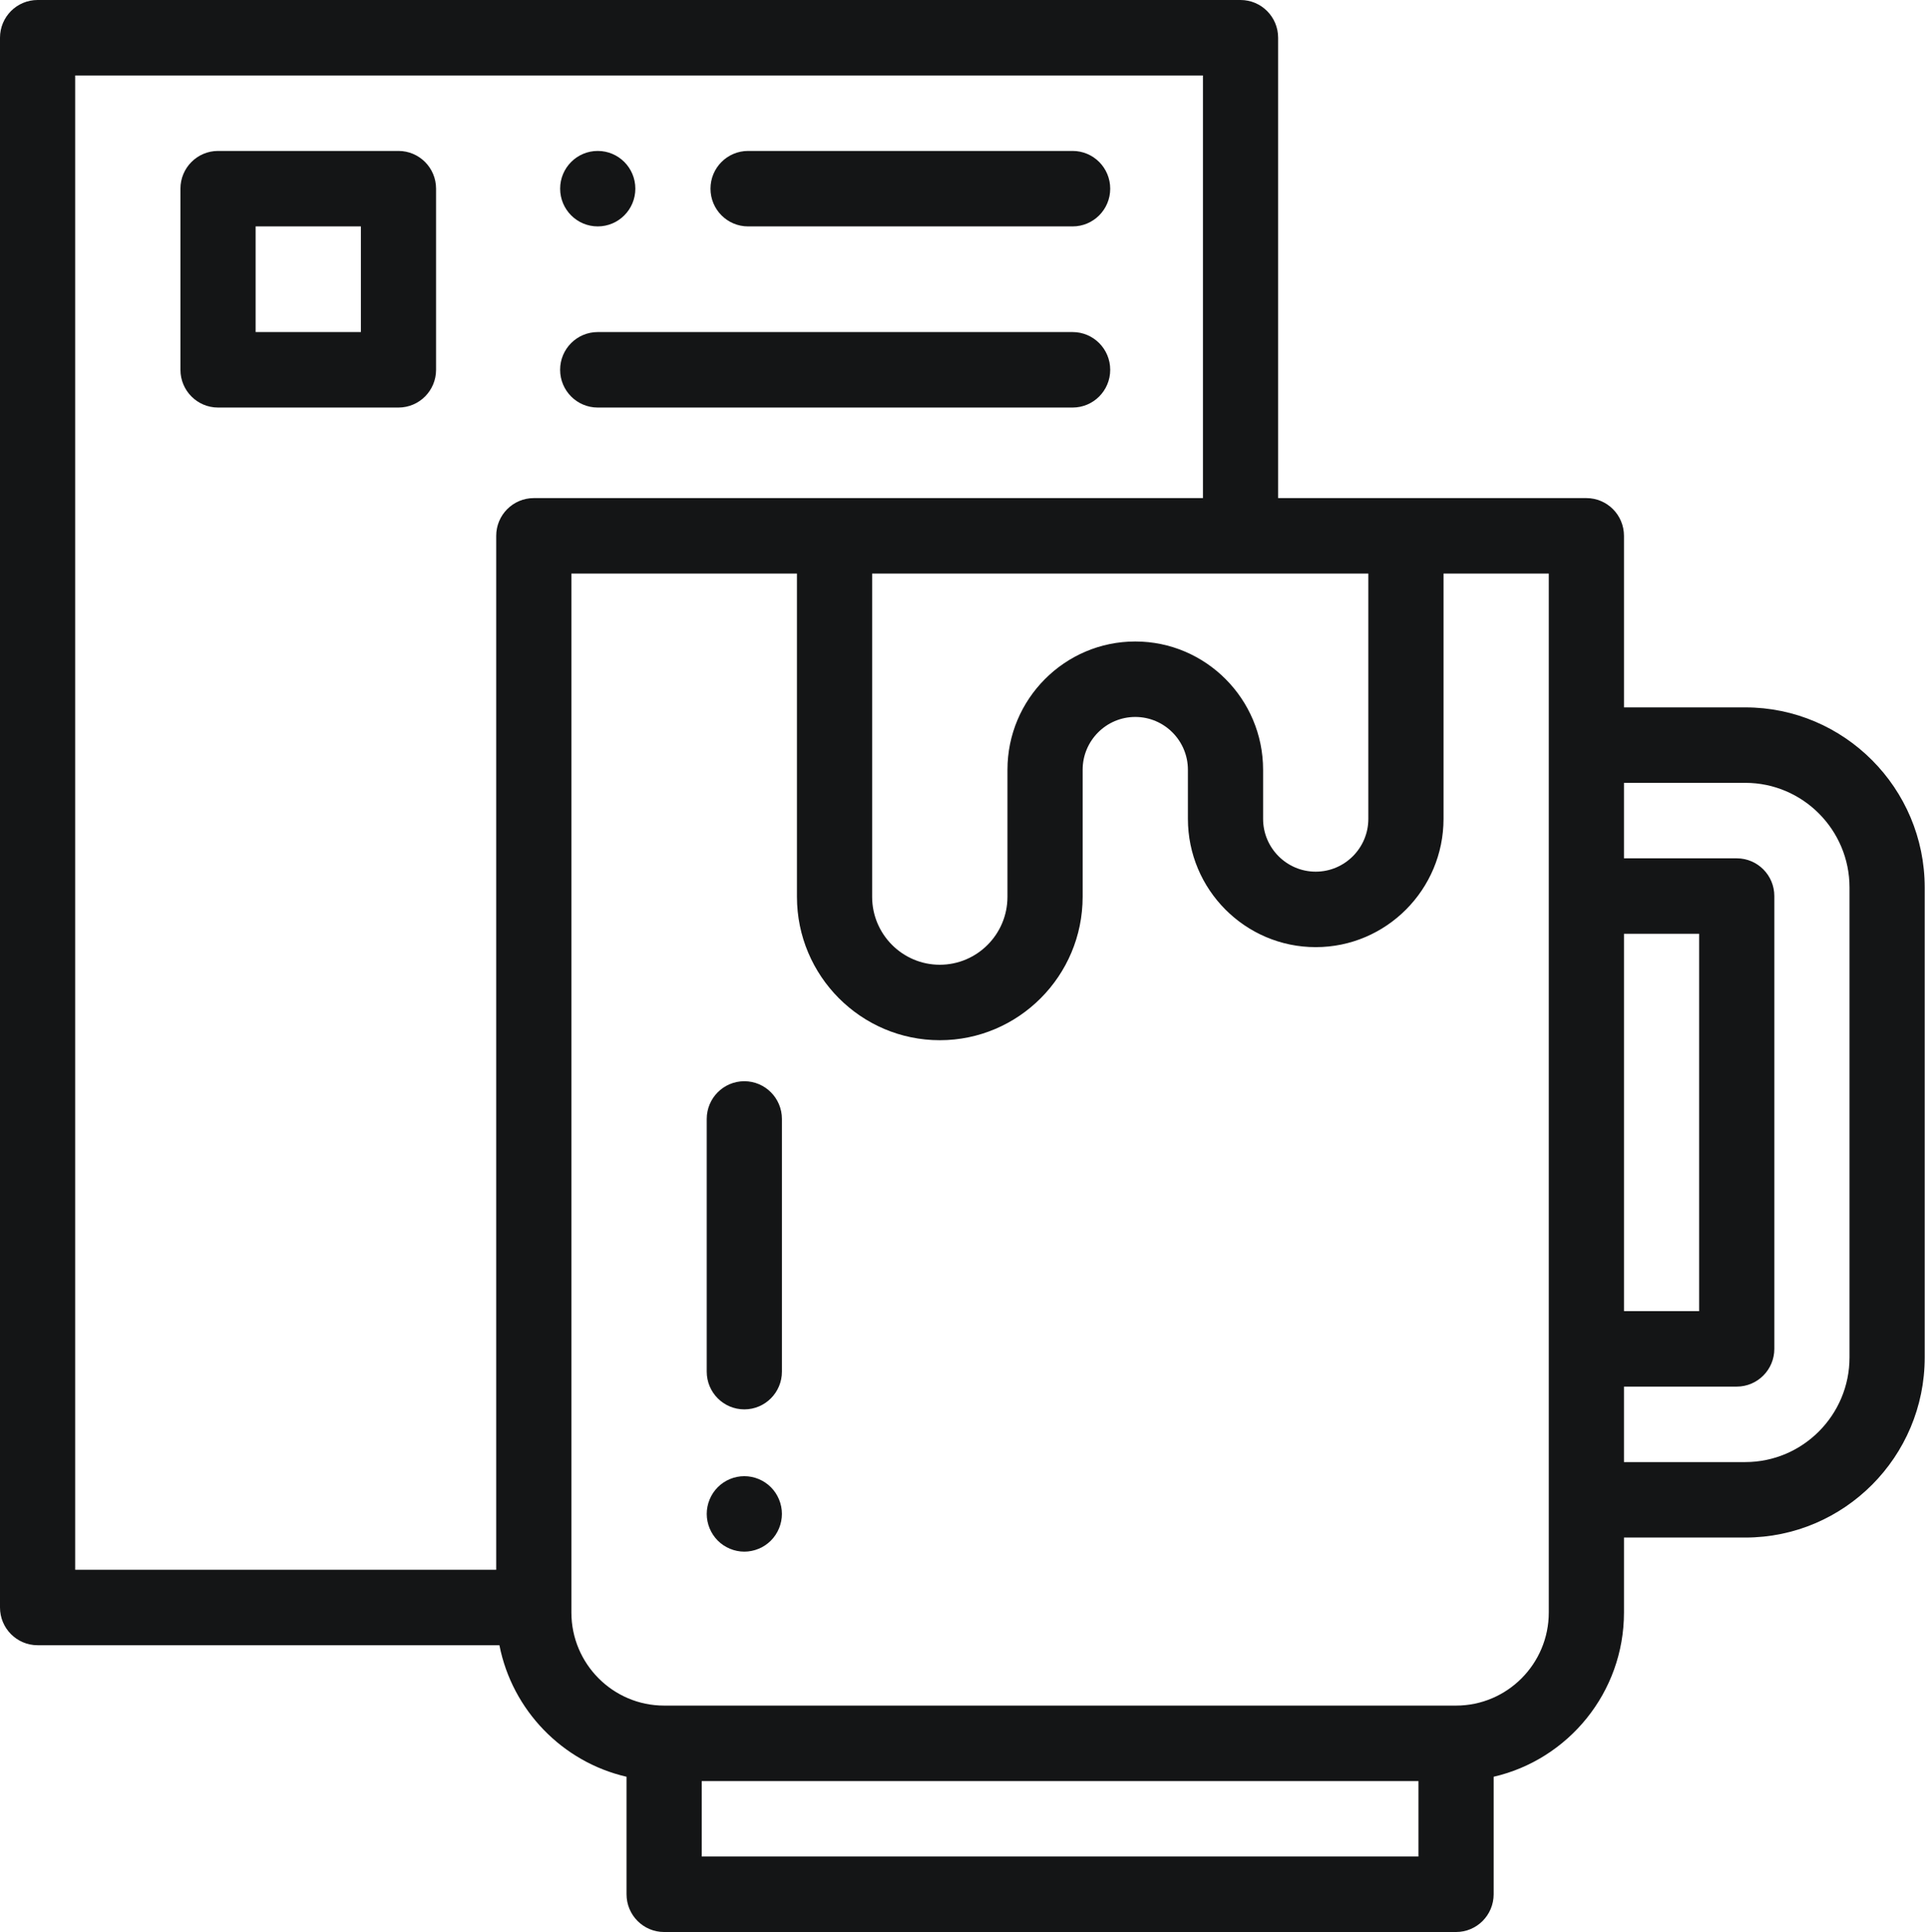 <svg width="499" height="500" viewBox="0 0 499 500" fill="none" xmlns="http://www.w3.org/2000/svg">
<g clip-path="url(#clip0)">
<path d="M451.707 183.071H420.312V138.672C420.312 133.28 415.956 128.906 410.582 128.906H330.801V9.766C330.801 4.373 326.445 0 321.072 0H9.73C4.356 0 0 4.373 0 9.766V416.015C0 421.408 4.356 425.781 9.73 425.781H129.257C132.569 442.619 145.564 455.996 162.157 459.821V490.234C162.157 495.627 166.513 500 171.886 500H376.854C382.227 500 386.583 495.627 386.583 490.234V459.821C405.876 455.374 420.313 438.012 420.313 417.318V397.915H451.708C477.316 397.915 498.148 377.004 498.148 351.302V229.685C498.147 203.982 477.313 183.071 451.707 183.071ZM420.312 241.665H439.771V339.321H420.312V241.665ZM293.829 166.016C275.588 166.016 260.749 180.91 260.749 199.219V232.097C260.749 241.79 252.892 249.675 243.236 249.675C233.58 249.675 225.723 241.789 225.723 232.097V148.437H354.151V211.914C354.151 219.453 348.041 225.586 340.53 225.586C333.018 225.586 326.909 219.454 326.909 211.914V199.219C326.909 180.91 312.07 166.016 293.829 166.016ZM19.459 19.531H311.342V128.906H138.158C132.784 128.906 128.428 133.279 128.428 138.672V406.25H19.459V19.531ZM367.124 480.468H181.617V460.937H367.125V480.468H367.124ZM400.853 417.317C400.853 430.6 390.087 441.406 376.854 441.406H171.887C158.653 441.406 147.887 430.6 147.887 417.317V148.437H206.264V232.096C206.264 252.559 222.85 269.206 243.236 269.206C263.623 269.206 280.208 252.559 280.208 232.096V199.219C280.208 191.68 286.318 185.546 293.829 185.546C301.34 185.546 307.451 191.679 307.451 199.219V211.914C307.451 230.223 322.29 245.117 340.531 245.117C358.772 245.117 373.611 230.223 373.611 211.914V148.437H400.854V192.837V231.899V349.086V388.149V417.316H400.853V417.317ZM478.688 351.3C478.688 366.234 466.584 378.383 451.706 378.383H420.311V358.851H449.5C454.873 358.851 459.229 354.479 459.229 349.085V231.898C459.229 226.506 454.873 222.132 449.5 222.132H420.311V202.601H451.706C466.585 202.601 478.688 214.749 478.688 229.683V351.3Z" fill="#141516"/>
<path d="M193.615 58.594H277.613C282.986 58.594 287.342 54.221 287.342 48.828C287.342 43.434 282.986 39.062 277.613 39.062H193.615C188.242 39.062 183.886 43.435 183.886 48.828C183.886 54.221 188.242 58.594 193.615 58.594Z" fill="#141516"/>
<path d="M154.708 58.594C160.082 58.594 164.438 54.221 164.438 48.828C164.438 43.434 160.082 39.062 154.708 39.062H154.698C149.325 39.062 144.974 43.435 144.974 48.828C144.974 54.221 149.334 58.594 154.708 58.594Z" fill="#141516"/>
<path d="M154.698 105.469H277.613C282.986 105.469 287.342 101.096 287.342 95.703C287.342 90.31 282.986 85.937 277.613 85.937H154.698C149.324 85.937 144.968 90.31 144.968 95.703C144.968 101.096 149.325 105.469 154.698 105.469Z" fill="#141516"/>
<path d="M103.132 39.062H56.431C51.057 39.062 46.701 43.435 46.701 48.828V95.703C46.701 101.095 51.057 105.469 56.431 105.469H103.132C108.506 105.469 112.862 101.096 112.862 95.703V48.828C112.862 43.435 108.506 39.062 103.132 39.062ZM93.403 85.937H66.16V58.594H93.403V85.937Z" fill="#141516"/>
<path d="M192.643 279.819C187.27 279.819 182.913 284.192 182.913 289.585V354.98C182.913 360.373 187.27 364.746 192.643 364.746C198.017 364.746 202.373 360.374 202.373 354.98V289.585C202.372 284.192 198.016 279.819 192.643 279.819Z" fill="#141516"/>
<path d="M192.643 382.031C190.085 382.031 187.574 383.066 185.765 384.892C183.955 386.709 182.914 389.227 182.914 391.796C182.914 394.365 183.955 396.874 185.765 398.7C187.574 400.516 190.085 401.562 192.643 401.562C195.202 401.562 197.712 400.517 199.522 398.7C201.331 396.884 202.372 394.365 202.372 391.796C202.372 389.217 201.331 386.709 199.522 384.892C197.712 383.066 195.202 382.031 192.643 382.031Z" fill="#141516"/>
</g>
<defs>
<clipPath id="clip0">
<rect width="498.148" height="500" fill="white"/>
</clipPath>
</defs>
</svg>
